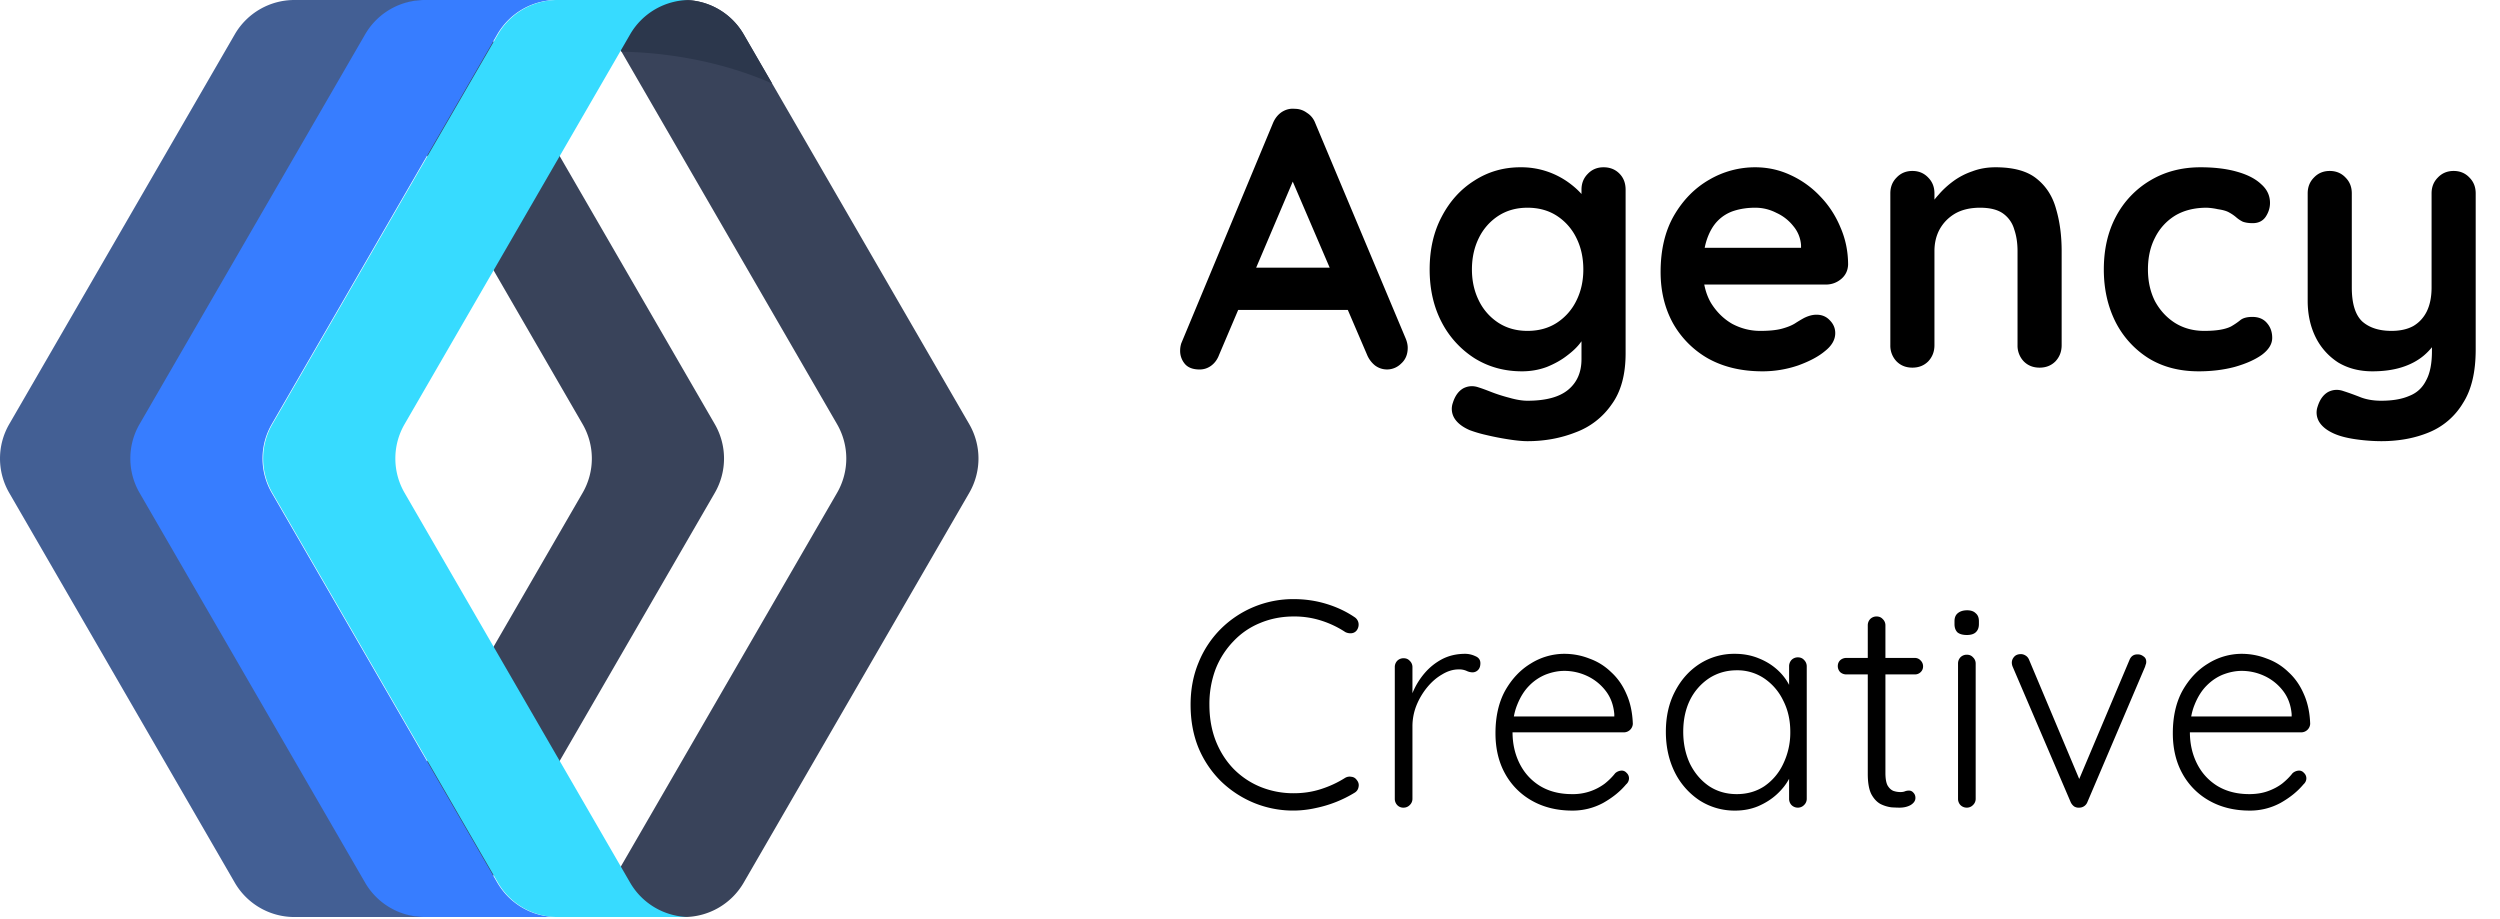 <svg xmlns="http://www.w3.org/2000/svg" fill="none" viewBox="0 0 136 50"><path fill="#39435A" d="m33.266 1.87 12.27 21.204a3.731 3.731 0 0 1 0 3.738l-12.27 21.205a3.748 3.748 0 0 1-3.244 1.869h7.19a3.748 3.748 0 0 0 3.245-1.87l12.27-21.204a3.731 3.731 0 0 0 0-3.738L40.457 1.87A3.748 3.748 0 0 0 37.212 0h-7.19c1.338 0 2.575.713 3.244 1.87Z"/><path fill="#2C374C" d="m33.266 1.87.547.944c.929.014 1.894.09 2.88.235 1.96.287 3.767.812 5.31 1.494L40.457 1.87A3.747 3.747 0 0 0 37.212 0h-7.19c1.338 0 2.575.713 3.244 1.87Z"/><path fill="#39435A" d="m19.424 1.87 12.27 21.204a3.73 3.73 0 0 1 0 3.738l-12.27 21.205a3.748 3.748 0 0 1-3.245 1.869h7.191a3.748 3.748 0 0 0 3.244-1.87l12.271-21.204a3.731 3.731 0 0 0 0-3.738L26.615 1.87A3.748 3.748 0 0 0 23.37 0h-7.19c1.338 0 2.574.713 3.244 1.87Z"/><path fill="#435F94" d="M19.963 48.016 7.693 26.812a3.731 3.731 0 0 1 0-3.738l12.27-21.205A3.748 3.748 0 0 1 23.208 0h-7.191a3.748 3.748 0 0 0-3.245 1.869L.502 23.074a3.731 3.731 0 0 0 0 3.738l12.27 21.204a3.748 3.748 0 0 0 3.245 1.87h7.19a3.748 3.748 0 0 1-3.244-1.87Z"/><path fill="#377DFF" d="M27.053 48.016 14.782 26.812a3.731 3.731 0 0 1 0-3.738l12.27-21.205A3.748 3.748 0 0 1 30.298 0h-7.19a3.748 3.748 0 0 0-3.245 1.87L7.592 23.073a3.731 3.731 0 0 0 0 3.738l12.27 21.205a3.748 3.748 0 0 0 3.244 1.869h7.191a3.749 3.749 0 0 1-3.244-1.87Z"/><path fill="#37DBFF" d="m34.279 48.016-12.27-21.204a3.73 3.73 0 0 1 0-3.738l12.27-21.205A3.748 3.748 0 0 1 37.523 0h-7.19a3.748 3.748 0 0 0-3.245 1.87l-12.27 21.204a3.73 3.73 0 0 0 0 3.738l12.27 21.205a3.748 3.748 0 0 0 3.245 1.869h7.19a3.749 3.749 0 0 1-3.244-1.87Z"/><path fill="currentcolor" d="M70.64 9.14 66.32 19.3c-.093.253-.24.453-.44.6-.187.133-.393.2-.62.2-.36 0-.627-.1-.8-.3a1.09 1.09 0 0 1-.26-.74c0-.12.02-.247.06-.38l4.98-11.96c.107-.267.267-.473.48-.62.227-.147.467-.207.72-.18.24 0 .46.073.66.22.213.133.367.327.46.58l4.92 11.72c.067.173.1.333.1.48 0 .36-.12.647-.36.86a1.083 1.083 0 0 1-1.42.1 1.469 1.469 0 0 1-.44-.6l-4.3-10.02.58-.12Zm-3.7 7.72 1.1-2.3h5.4l.38 2.3h-6.88ZM82.713 9.1a4.392 4.392 0 0 1 2.74.92c.347.267.614.54.8.82.2.267.3.493.3.68l-.52.26v-1.46c0-.347.114-.633.34-.86.227-.24.514-.36.86-.36.347 0 .634.113.86.34.227.227.34.52.34.88v8.9c0 1.16-.253 2.087-.76 2.78a4.1 4.1 0 0 1-1.96 1.52c-.813.32-1.686.48-2.62.48-.266 0-.613-.033-1.04-.1a15.246 15.246 0 0 1-1.22-.24 6.848 6.848 0 0 1-.88-.26c-.4-.173-.68-.393-.84-.66a.978.978 0 0 1-.08-.82c.12-.387.314-.653.58-.8.267-.133.547-.147.84-.04.134.04.354.12.66.24.307.12.64.227 1 .32.374.107.7.16.98.16 1 0 1.74-.2 2.22-.6.48-.4.72-.953.72-1.66V17.8l.24.18c0 .173-.093.387-.28.64-.173.24-.42.48-.74.72-.306.24-.673.447-1.1.62-.426.16-.88.24-1.36.24-.946 0-1.8-.233-2.56-.7a5.108 5.108 0 0 1-1.8-1.96c-.44-.84-.66-1.8-.66-2.88 0-1.093.22-2.053.66-2.88.44-.84 1.034-1.493 1.78-1.96.747-.48 1.58-.72 2.5-.72Zm.38 2.2c-.6 0-1.126.147-1.58.44a2.99 2.99 0 0 0-1.06 1.2c-.253.507-.38 1.08-.38 1.72 0 .627.127 1.193.38 1.7a2.99 2.99 0 0 0 1.06 1.2c.454.293.98.44 1.58.44.614 0 1.147-.147 1.6-.44a2.988 2.988 0 0 0 1.06-1.2c.254-.507.38-1.073.38-1.7 0-.64-.126-1.213-.38-1.72a2.988 2.988 0 0 0-1.06-1.2c-.453-.293-.986-.44-1.6-.44Zm12.784 8.9c-1.134 0-2.12-.233-2.96-.7a5.063 5.063 0 0 1-1.92-1.94c-.44-.813-.66-1.733-.66-2.76 0-1.2.24-2.22.72-3.06.493-.853 1.133-1.507 1.92-1.96a4.93 4.93 0 0 1 2.5-.68c.68 0 1.32.14 1.92.42a5.16 5.16 0 0 1 1.62 1.16c.466.48.833 1.04 1.1 1.68.28.64.42 1.32.42 2.04-.014.32-.14.58-.38.78-.24.2-.52.3-.84.3h-7.64l-.6-2h7.34l-.44.4v-.54a1.79 1.79 0 0 0-.42-1.04 2.464 2.464 0 0 0-.92-.72 2.483 2.483 0 0 0-1.16-.28c-.4 0-.774.053-1.12.16a2.147 2.147 0 0 0-.9.54c-.254.253-.454.593-.6 1.02-.147.427-.22.967-.22 1.62 0 .72.146 1.333.44 1.84.306.493.693.873 1.16 1.14.48.253.986.38 1.52.38.493 0 .886-.04 1.18-.12.293-.08.526-.173.7-.28.186-.12.353-.22.5-.3.24-.12.466-.18.68-.18.293 0 .533.1.72.3.2.2.3.433.3.7 0 .36-.187.687-.56.98-.347.293-.834.553-1.46.78a5.98 5.98 0 0 1-1.94.32Zm12.677-11.1c.986 0 1.733.207 2.24.62.52.413.873.967 1.06 1.66.2.68.3 1.44.3 2.28v5.12c0 .347-.114.64-.34.88-.227.227-.514.34-.86.34-.347 0-.634-.113-.86-.34a1.232 1.232 0 0 1-.34-.88v-5.12c0-.44-.06-.833-.18-1.18a1.594 1.594 0 0 0-.6-.86c-.294-.213-.714-.32-1.26-.32-.534 0-.987.107-1.36.32-.36.213-.64.5-.84.86-.187.347-.28.74-.28 1.18v5.12c0 .347-.114.64-.34.88-.227.227-.514.34-.86.34-.347 0-.634-.113-.86-.34a1.232 1.232 0 0 1-.34-.88v-8.26c0-.347.113-.633.34-.86.226-.24.513-.36.86-.36.346 0 .633.12.86.36.226.227.34.513.34.86v.86l-.3-.06a3.69 3.69 0 0 1 .52-.72c.226-.267.493-.513.8-.74a3.83 3.83 0 0 1 1.04-.54c.386-.147.806-.22 1.26-.22Zm11.154 0c.76 0 1.42.08 1.98.24.573.16 1.013.387 1.32.68.32.28.48.62.48 1.02 0 .267-.08.52-.24.76-.16.227-.394.34-.7.34-.214 0-.394-.027-.54-.08a1.663 1.663 0 0 1-.36-.24 2.144 2.144 0 0 0-.38-.26c-.134-.08-.34-.14-.62-.18a3.38 3.38 0 0 0-.6-.08c-.68 0-1.26.147-1.74.44a2.935 2.935 0 0 0-1.08 1.2c-.254.493-.38 1.067-.38 1.72 0 .64.126 1.213.38 1.72.266.493.626.887 1.08 1.18.466.293 1 .44 1.6.44.333 0 .62-.02.86-.06.24-.04.44-.1.6-.18.186-.107.353-.22.5-.34.146-.12.366-.18.66-.18.346 0 .613.113.8.34.186.213.28.48.28.8 0 .333-.187.64-.56.92-.374.267-.867.487-1.48.66-.6.16-1.254.24-1.96.24-1.054 0-1.967-.24-2.74-.72a5.01 5.01 0 0 1-1.8-2c-.414-.84-.62-1.78-.62-2.82 0-1.093.22-2.053.66-2.88a4.968 4.968 0 0 1 1.86-1.96c.8-.48 1.713-.72 2.74-.72Zm13.77.2c.347 0 .634.12.86.36.227.227.34.513.34.86v8.5c0 1.227-.233 2.2-.7 2.92a3.849 3.849 0 0 1-1.84 1.58c-.773.32-1.64.48-2.6.48a9.91 9.91 0 0 1-1.36-.1c-.48-.067-.873-.167-1.18-.3-.4-.173-.68-.393-.84-.66a.981.981 0 0 1-.08-.82c.12-.387.314-.653.58-.8.267-.133.547-.147.84-.04.214.067.494.167.84.3.347.147.747.22 1.2.22.614 0 1.12-.087 1.52-.26.414-.16.72-.44.92-.84.214-.387.32-.92.32-1.6v-1.34l.42.48c-.226.44-.513.807-.86 1.1-.333.28-.733.493-1.2.64-.466.147-1 .22-1.6.22-.706 0-1.326-.16-1.86-.48a3.448 3.448 0 0 1-1.22-1.36c-.293-.587-.44-1.253-.44-2v-5.84c0-.347.114-.633.34-.86.227-.24.514-.36.86-.36.347 0 .634.12.86.36.227.227.34.513.34.86v5.12c0 .867.187 1.48.56 1.84.387.347.92.52 1.6.52.467 0 .86-.087 1.18-.26.32-.187.567-.453.74-.8.174-.36.26-.793.26-1.3v-5.12c0-.347.114-.633.34-.86.227-.24.514-.36.86-.36ZM73.68 33.568a.481.481 0 0 1 .224.336.523.523 0 0 1-.096.384.397.397 0 0 1-.288.16.613.613 0 0 1-.336-.064 5.302 5.302 0 0 0-1.312-.624 4.781 4.781 0 0 0-1.488-.224c-.65 0-1.259.117-1.824.352a4.115 4.115 0 0 0-1.456.992 4.596 4.596 0 0 0-.976 1.52 5.386 5.386 0 0 0-.336 1.936c0 .725.117 1.387.352 1.984.235.587.56 1.093.976 1.52.427.427.917.752 1.472.976a4.74 4.74 0 0 0 1.792.336c.523 0 1.013-.075 1.472-.224.47-.15.907-.352 1.312-.608.107-.064.219-.085.336-.064.128.01.23.07.304.176.096.117.128.245.096.384a.434.434 0 0 1-.208.304 6.57 6.57 0 0 1-2.096.832 5.605 5.605 0 0 1-3.376-.272 5.715 5.715 0 0 1-1.792-1.168 5.564 5.564 0 0 1-1.232-1.824c-.288-.704-.432-1.488-.432-2.352 0-.832.144-1.595.432-2.288a5.483 5.483 0 0 1 1.2-1.824 5.58 5.58 0 0 1 3.984-1.632c.608 0 1.195.085 1.76.256.565.17 1.077.41 1.536.72Zm2.677 10.368a.447.447 0 0 1-.352-.144.49.49 0 0 1-.128-.336v-7.168a.49.49 0 0 1 .128-.336.479.479 0 0 1 .352-.144c.139 0 .25.048.336.144a.46.46 0 0 1 .144.336v2.4l-.24.048c.032-.373.123-.741.272-1.104.16-.373.374-.715.64-1.024.267-.31.582-.56.944-.752.373-.192.79-.288 1.248-.288.192 0 .379.043.56.128.181.075.272.203.272.384 0 .16-.043.283-.128.368a.415.415 0 0 1-.304.128.782.782 0 0 1-.32-.08.976.976 0 0 0-.432-.08c-.299 0-.597.09-.896.272-.299.17-.57.405-.816.704a3.803 3.803 0 0 0-.592 1.008 3.07 3.07 0 0 0-.208 1.104v3.952a.46.46 0 0 1-.144.336.46.46 0 0 1-.336.144Zm9.173.16c-.821 0-1.547-.176-2.176-.528a3.756 3.756 0 0 1-1.472-1.472c-.352-.63-.528-1.365-.528-2.208 0-.907.176-1.68.528-2.32.363-.64.827-1.13 1.392-1.472a3.443 3.443 0 0 1 1.824-.528c.47 0 .923.085 1.36.256.448.16.843.405 1.184.736.352.32.63.715.832 1.184.213.47.33 1.013.352 1.632a.49.49 0 0 1-.496.464h-6.416l-.192-.864h6.304l-.208.192v-.32c-.043-.501-.203-.928-.48-1.28a2.71 2.71 0 0 0-1.008-.8 2.92 2.92 0 0 0-1.232-.272c-.32 0-.65.064-.992.192a2.63 2.63 0 0 0-.912.608c-.267.267-.485.613-.656 1.04-.17.416-.256.912-.256 1.488 0 .63.128 1.2.384 1.712s.624.917 1.104 1.216c.49.299 1.072.448 1.744.448a2.88 2.88 0 0 0 1.792-.576c.224-.181.41-.368.56-.56a.557.557 0 0 1 .352-.144c.107 0 .197.043.272.128a.398.398 0 0 1 .128.288.44.44 0 0 1-.16.336c-.32.384-.736.72-1.248 1.008a3.47 3.47 0 0 1-1.68.416Zm12.277-8.336c.139 0 .251.048.336.144a.479.479 0 0 1 .144.352v7.2a.46.46 0 0 1-.144.336.46.46 0 0 1-.336.144.479.479 0 0 1-.352-.144.49.49 0 0 1-.128-.336v-1.904l.272-.128c0 .299-.085.603-.256.912-.16.31-.384.597-.672.864-.288.267-.629.485-1.024.656-.384.16-.8.24-1.248.24a3.51 3.51 0 0 1-1.952-.56A3.93 3.93 0 0 1 91.103 42c-.32-.65-.48-1.381-.48-2.192 0-.832.166-1.563.496-2.192.331-.64.779-1.141 1.344-1.504a3.48 3.48 0 0 1 1.92-.544c.459 0 .886.08 1.28.24.406.16.758.379 1.056.656.299.277.528.597.688.96.171.352.256.72.256 1.104l-.336-.24v-2.032a.51.51 0 0 1 .128-.352.479.479 0 0 1 .352-.144ZM94.48 43.2c.566 0 1.067-.144 1.504-.432a3.016 3.016 0 0 0 1.024-1.216 3.911 3.911 0 0 0 .384-1.744c0-.63-.128-1.195-.384-1.696a3.04 3.04 0 0 0-1.024-1.2 2.604 2.604 0 0 0-1.504-.448c-.554 0-1.056.144-1.504.432a3.039 3.039 0 0 0-1.04 1.184c-.245.501-.368 1.077-.368 1.728 0 .64.123 1.221.368 1.744.256.512.603.917 1.04 1.216.438.288.939.432 1.504.432Zm5.959-7.408h3.728a.41.41 0 0 1 .32.144.432.432 0 0 1 .128.32.413.413 0 0 1-.128.304.433.433 0 0 1-.32.128h-3.728a.49.49 0 0 1-.336-.128.471.471 0 0 1-.127-.32c0-.128.042-.235.127-.32a.49.49 0 0 1 .336-.128Zm1.648-2.256c.139 0 .251.048.336.144a.46.46 0 0 1 .144.336v8.032c0 .299.038.523.112.672.086.15.192.25.32.304.128.043.256.064.384.064.086 0 .16-.01.224-.032a.605.605 0 0 1 .24-.048c.096 0 .176.037.24.112.075.075.112.17.112.288 0 .15-.085.277-.256.384-.17.096-.373.144-.608.144-.096 0-.24-.005-.432-.016a1.867 1.867 0 0 1-.592-.176c-.202-.107-.373-.288-.512-.544-.128-.256-.192-.624-.192-1.104v-8.08c0-.128.043-.24.128-.336a.48.48 0 0 1 .352-.144Zm5.39 9.92a.46.46 0 0 1-.144.336.46.46 0 0 1-.336.144.48.48 0 0 1-.352-.144.492.492 0 0 1-.128-.336v-7.36c0-.128.043-.24.128-.336a.48.48 0 0 1 .352-.144c.139 0 .251.048.336.144a.46.46 0 0 1 .144.336v7.36Zm-.48-8.912c-.224 0-.394-.048-.512-.144-.106-.107-.16-.256-.16-.448v-.16c0-.192.059-.336.176-.432.128-.107.299-.16.512-.16.203 0 .358.053.464.16.118.096.176.24.176.432v.16c0 .192-.058.341-.176.448-.106.096-.266.144-.48.144Zm2.942 1.04c.086 0 .171.027.256.08.086.053.15.133.192.24l2.8 6.656-.208.128 2.864-6.784c.086-.213.24-.315.464-.304.107 0 .208.037.304.112.096.064.144.16.144.288 0 .064-.01.117-.032.16l-.032.112-3.136 7.36a.47.47 0 0 1-.432.304.475.475 0 0 1-.288-.064.606.606 0 0 1-.192-.24l-3.152-7.36a.574.574 0 0 1-.048-.224c0-.117.043-.224.128-.32.086-.096.208-.144.368-.144Zm12.439 8.512c-.821 0-1.547-.176-2.176-.528a3.758 3.758 0 0 1-1.472-1.472c-.352-.63-.528-1.365-.528-2.208 0-.907.176-1.68.528-2.32.363-.64.827-1.13 1.392-1.472a3.443 3.443 0 0 1 1.824-.528c.469 0 .923.085 1.36.256.448.16.843.405 1.184.736.352.32.629.715.832 1.184.213.47.331 1.013.352 1.632a.49.49 0 0 1-.496.464h-6.416l-.192-.864h6.304l-.208.192v-.32c-.043-.501-.203-.928-.48-1.28a2.706 2.706 0 0 0-1.008-.8 2.92 2.92 0 0 0-1.232-.272c-.32 0-.651.064-.992.192-.331.128-.635.33-.912.608-.267.267-.485.613-.656 1.04-.171.416-.256.912-.256 1.488 0 .63.128 1.2.384 1.712s.624.917 1.104 1.216c.491.299 1.072.448 1.744.448.373 0 .709-.053 1.008-.16.299-.107.56-.245.784-.416.224-.181.411-.368.56-.56a.557.557 0 0 1 .352-.144c.107 0 .197.043.272.128a.4.4 0 0 1 .128.288c0 .128-.053.24-.16.336-.32.384-.736.72-1.248 1.008a3.47 3.47 0 0 1-1.68.416Z"/></svg>
